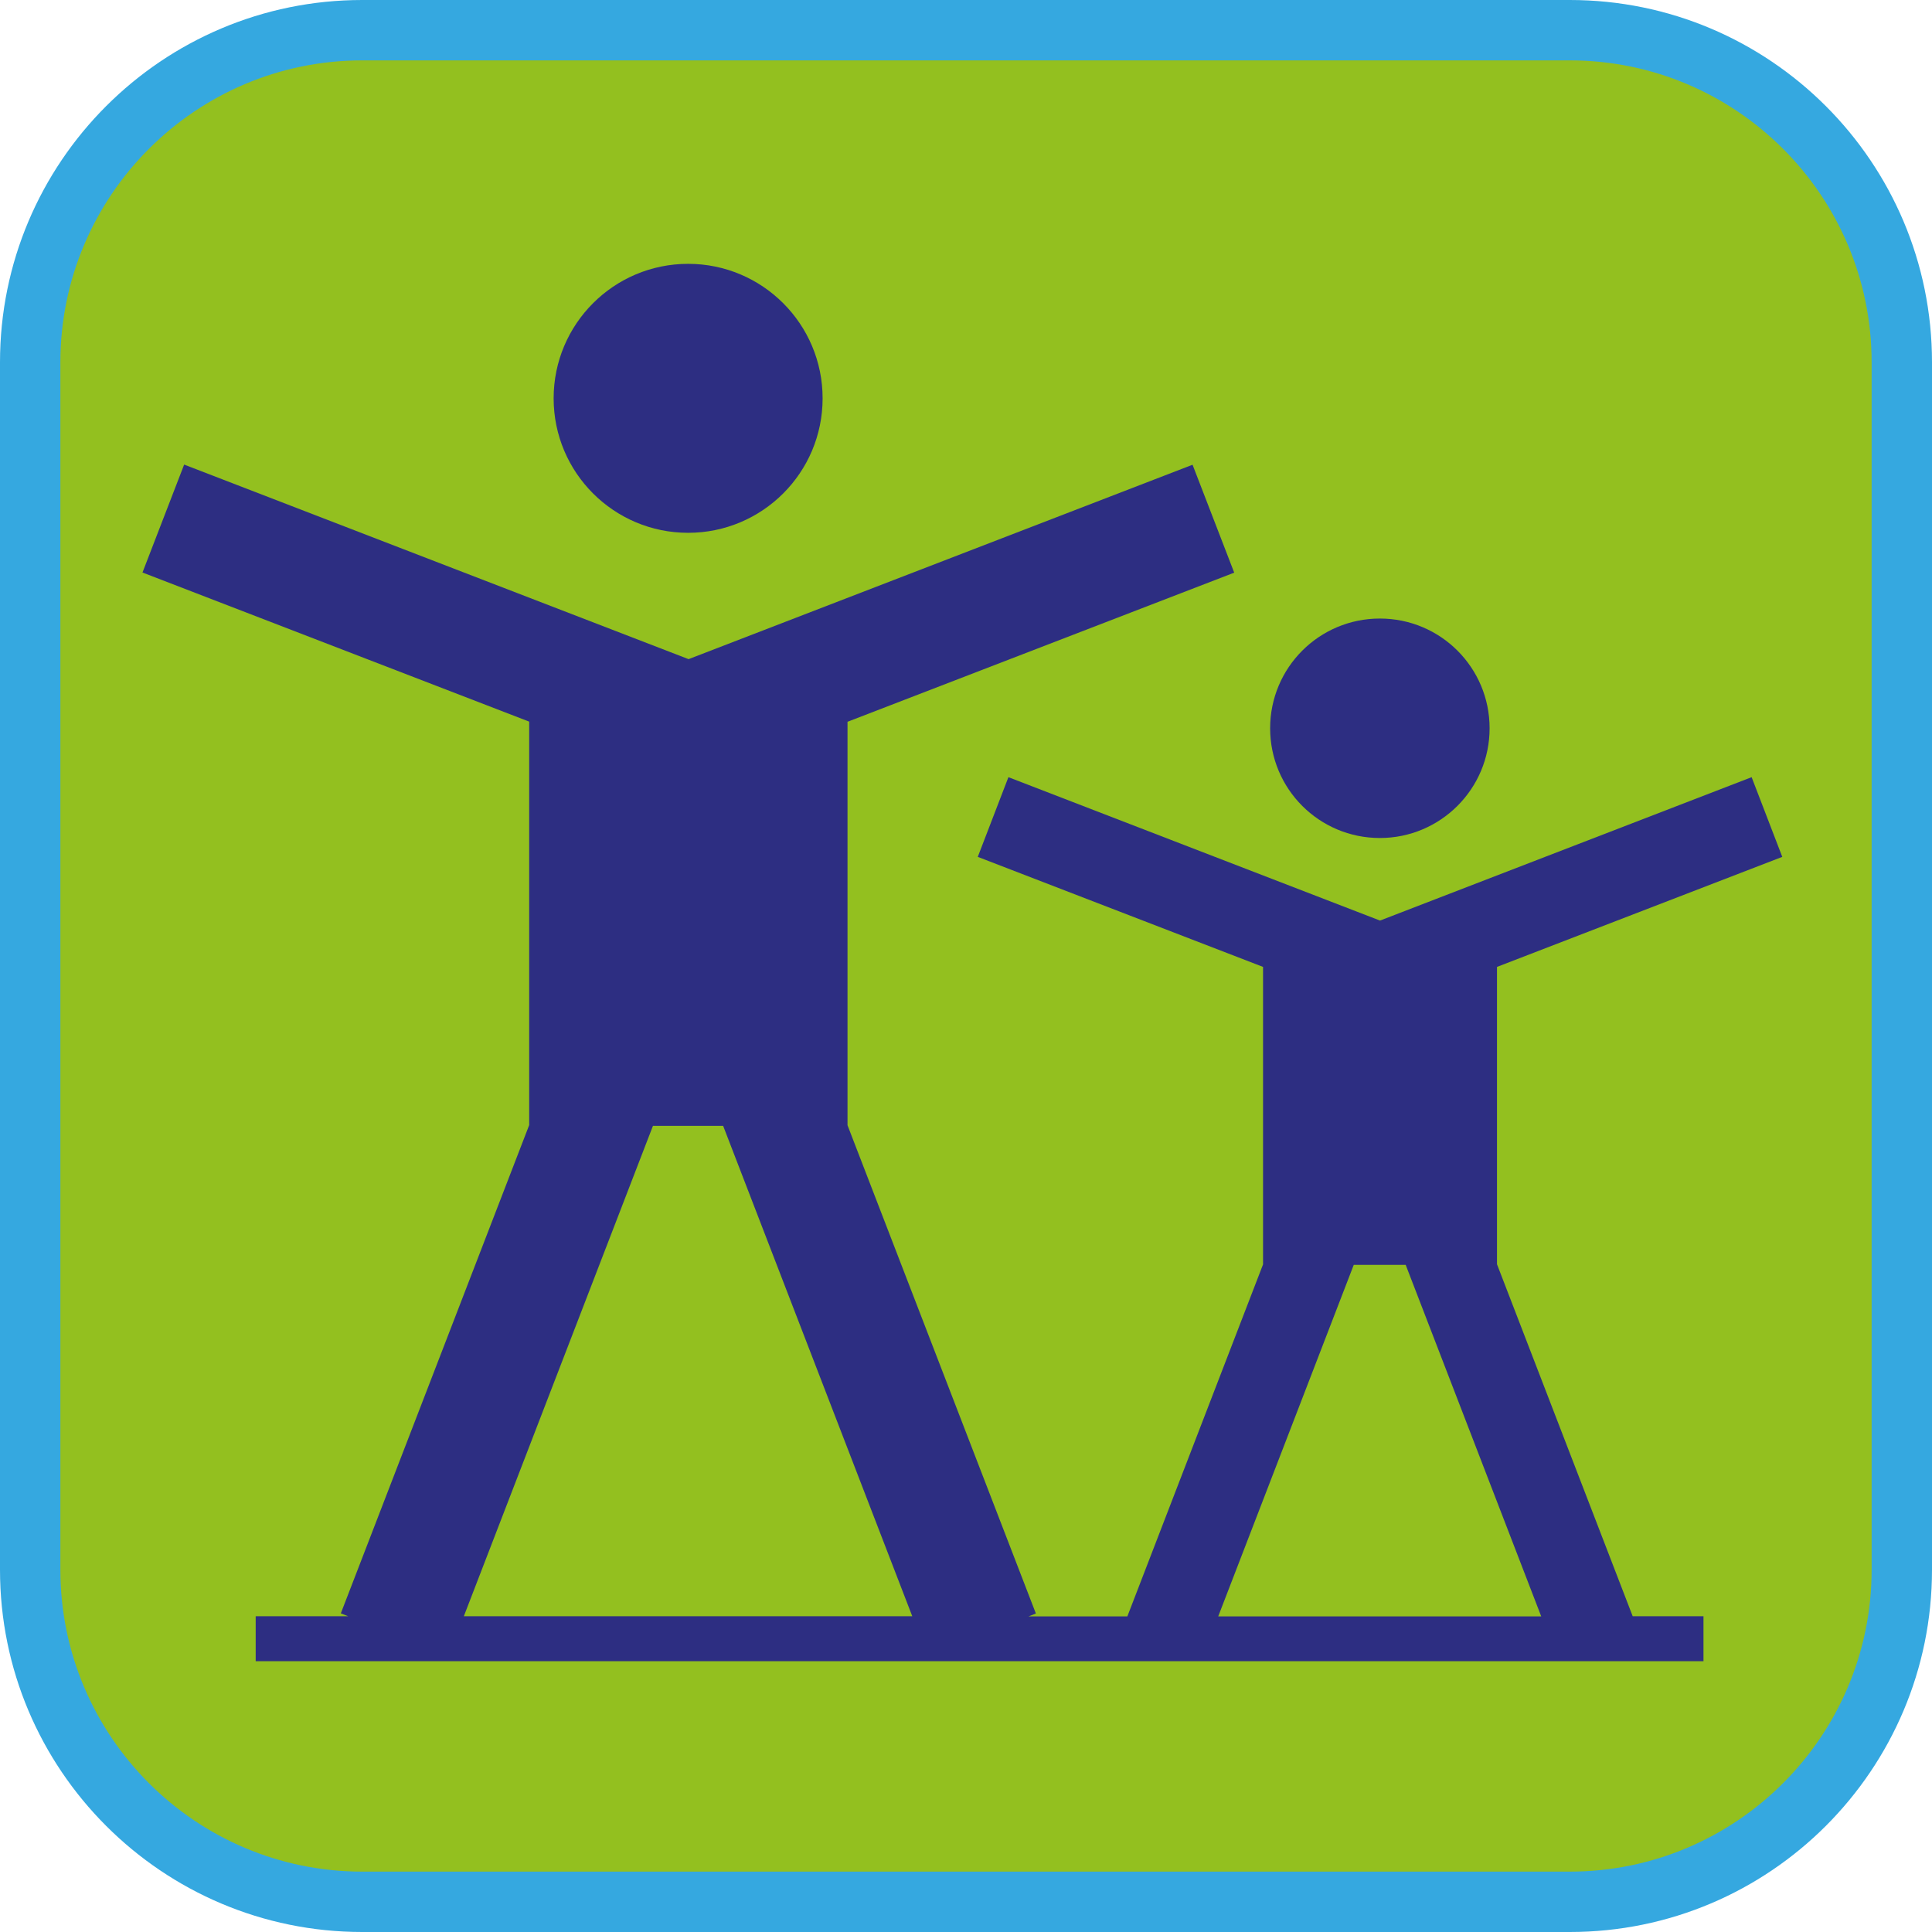 <?xml version="1.0" encoding="UTF-8"?><svg xmlns="http://www.w3.org/2000/svg" viewBox="0 0 128 128"><defs><style>.cls-1{fill:#35a8e0;}.cls-2{fill:#93c01f;}.cls-3{fill:#2d2e82;}</style></defs><g id="cuadrobase"><g><rect class="cls-2" x="2" y="2" width="124" height="124" rx="22" ry="22"/><path class="cls-1" d="M104,4c11.03,0,20,8.97,20,20V104c0,11.03-8.97,20-20,20H24c-11.03,0-20-8.97-20-20V24C4,12.97,12.97,4,24,4H104m0-4H24C10.75,0,0,10.75,0,24V104C0,117.25,10.75,128,24,128H104c13.25,0,24-10.75,24-24V24c0-13.25-10.75-24-24-24h0Z"/></g></g><g id="figura"><g><circle class="cls-3" cx="45.59" cy="26.39" r="8.91"/><path class="cls-3" d="M91.42,55.52c4.01,0,7.27-3.25,7.27-7.27s-3.25-7.27-7.27-7.27-7.27,3.25-7.27,7.27,3.25,7.27,7.27,7.27Z"/><path class="cls-3" d="M99.18,83.77v-19.71l18.9-7.29-2.03-5.28-24.62,9.5-24.62-9.5-2.03,5.28,18.9,7.29v19.71l-8.99,23.32h-6.55l.49-.19-12.48-32.35v-26.73l25.62-9.88-2.76-7.15-33.39,12.88L12.2,30.78l-2.76,7.15,25.62,9.88v26.73l-12.48,32.35,.49,.19h-6.13v2.98H112.86v-2.98h-4.69l-8.99-23.32Zm-9.48,.03h3.43l8.98,23.29h-21.4l8.98-23.29Zm-46.44-9.21h4.65l12.53,32.49H30.73l12.53-32.49Z"/></g></g></svg>
